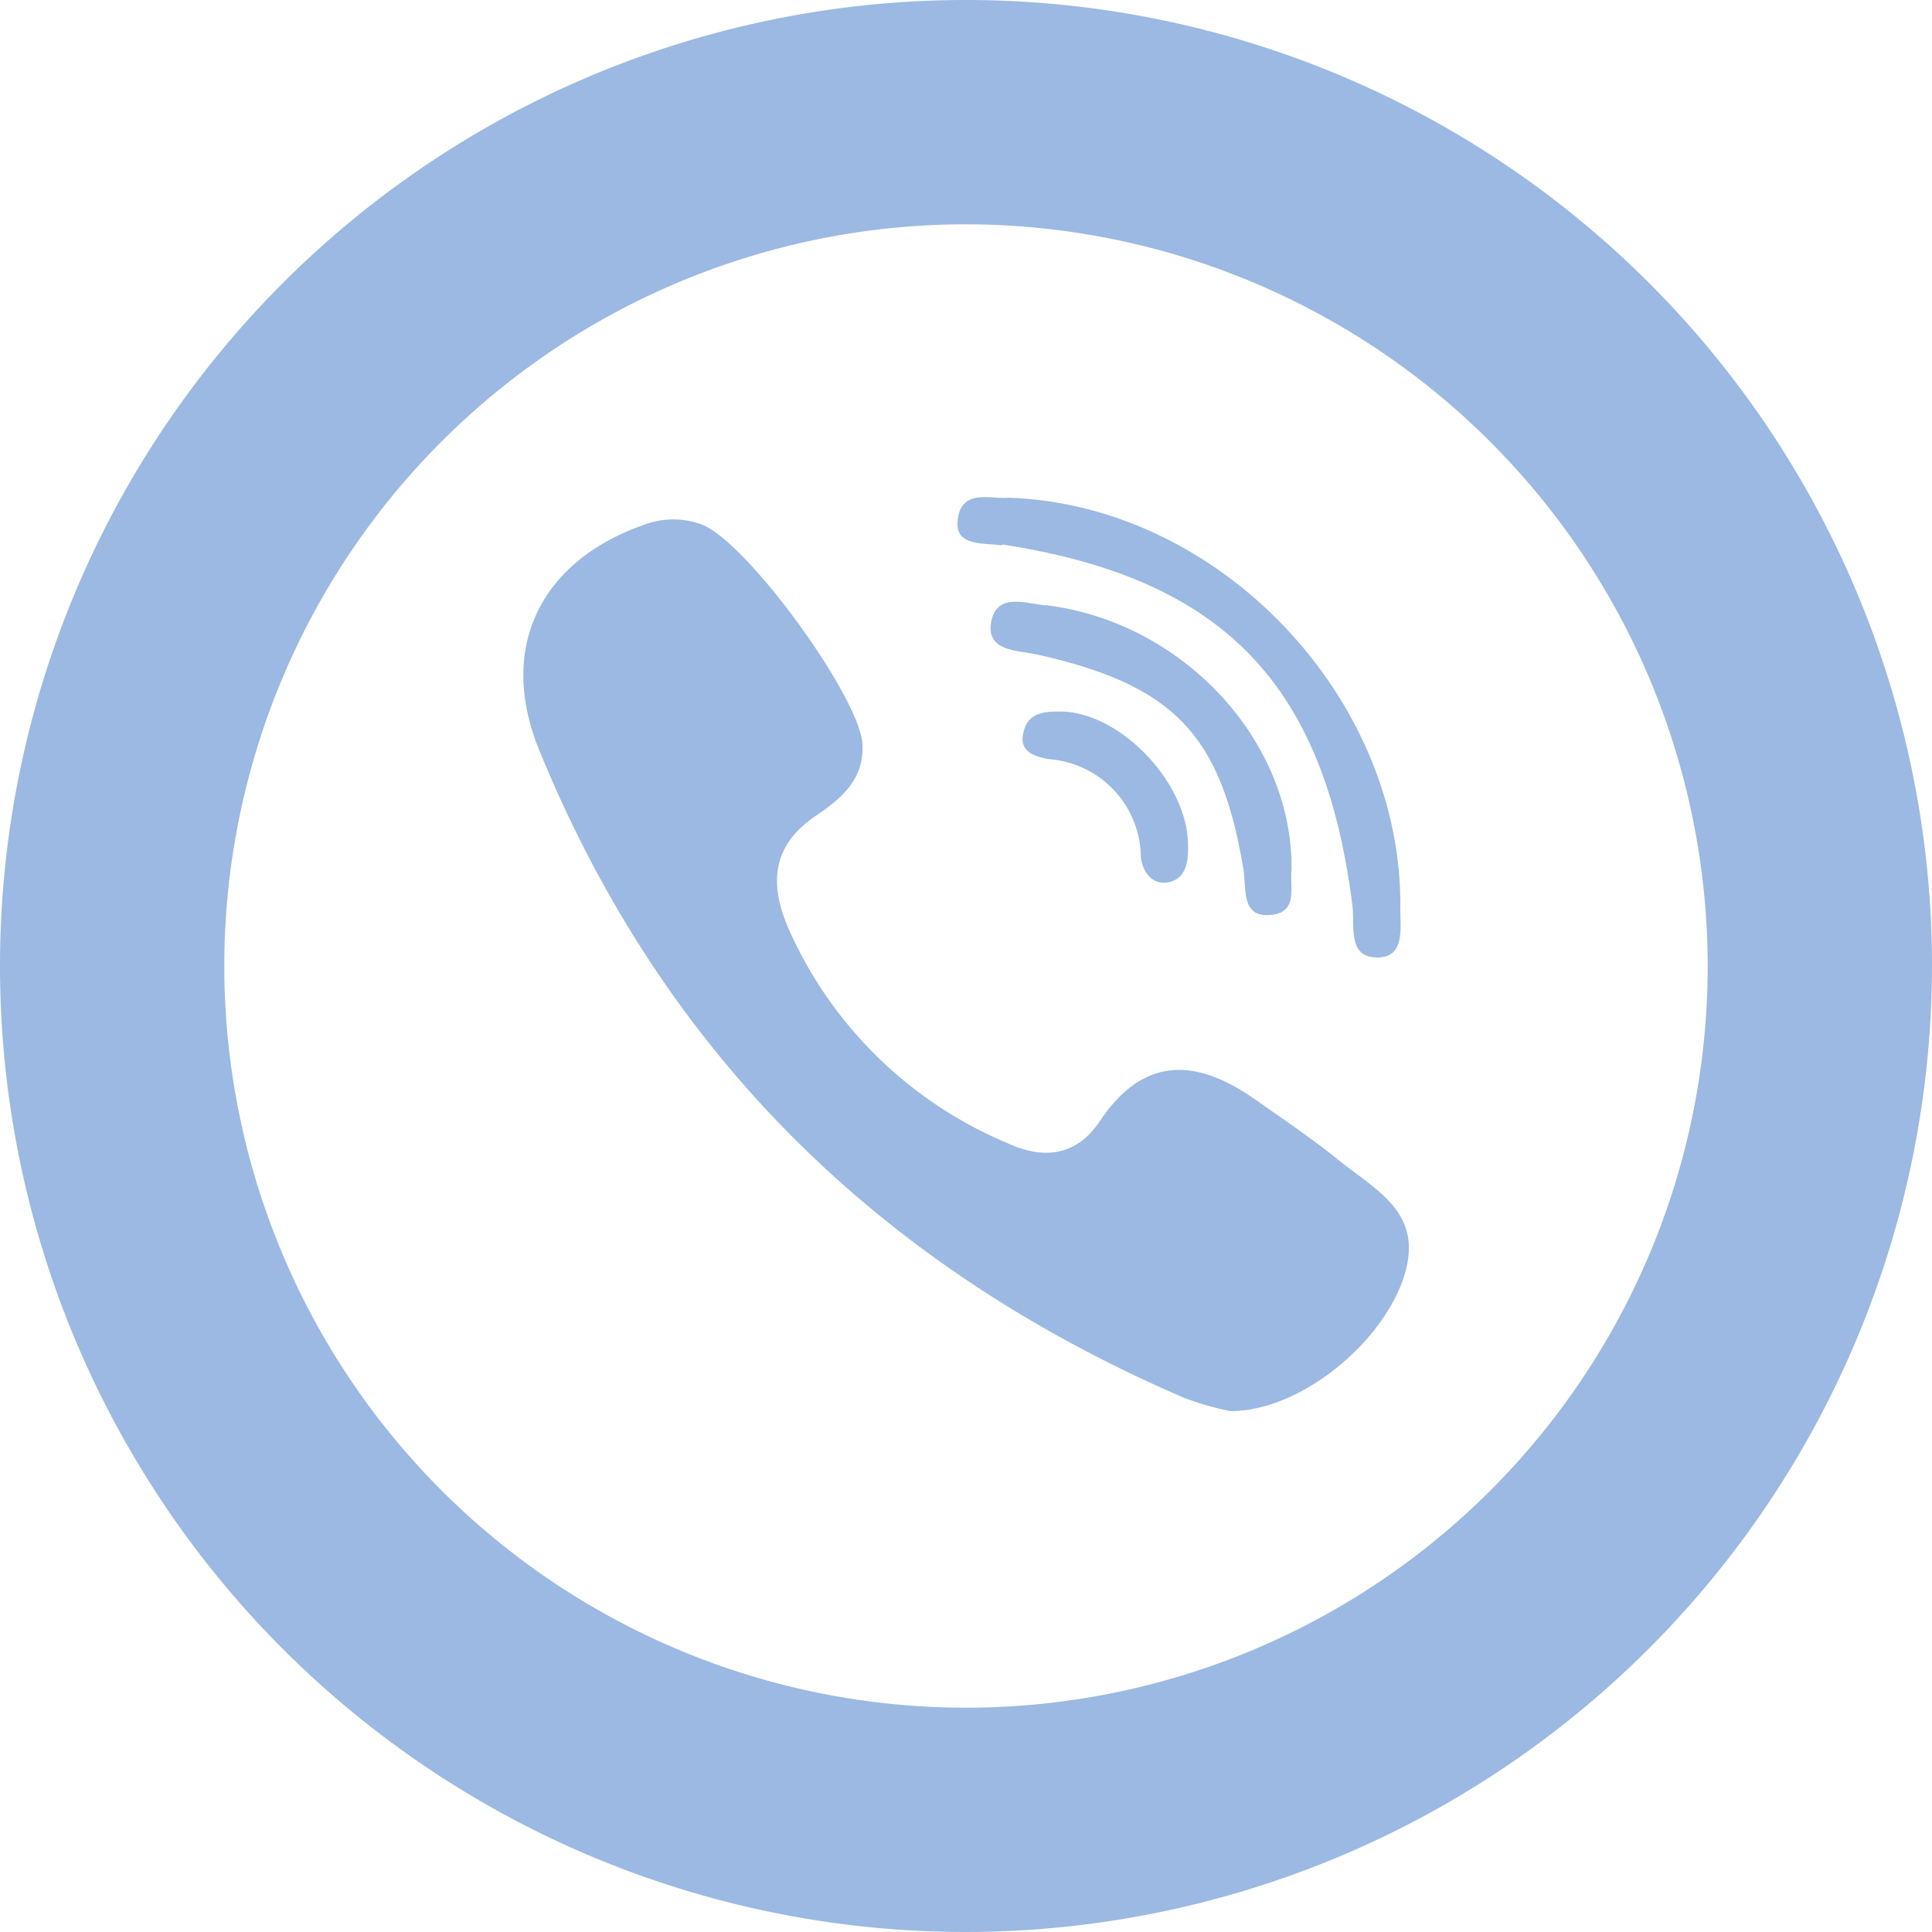 <svg id="Слой_1" data-name="Слой 1" xmlns="http://www.w3.org/2000/svg" viewBox="0 0 100 100"><defs><style>.cls-1{fill:#9bb9e2}</style></defs><path class="cls-1" d="M50 100a50 50 0 1150-50 50.06 50.06 0 01-50 50zm0-88.39A38.39 38.39 0 1088.39 50 38.43 38.43 0 0050 11.61z"/><g id="g4780"><g id="g15"><path id="path17-6" class="cls-1" d="M69.38 60.12C68 59 66.44 57.94 64.94 56.89c-3-2.1-5.73-2.26-8 1.12-1.25 1.89-3 2-4.84 1.14a21.47 21.47 0 01-11.25-11c-1-2.27-1-4.31 1.37-5.92 1.26-.85 2.52-1.85 2.42-3.71-.13-2.43-6-10.52-8.34-11.38a4.25 4.25 0 00-2.9 0C28 29 25.74 33.49 27.9 38.8c6.45 15.82 17.79 26.84 33.41 33.56a15.08 15.08 0 002.38.68c3.55 0 7.72-3.39 8.92-6.79s-1.29-4.57-3.23-6.13z"/><path id="path19-1" class="cls-1" d="M51.87 28.18C63.29 29.94 68.56 35.37 70 46.87c.13 1.06-.26 2.66 1.25 2.69S72.47 48 72.48 47c.13-10.83-9.31-20.87-20.28-21.24-.82.12-2.53-.57-2.64 1.28-.07 1.25 1.37 1.05 2.31 1.19z"/><path id="path21-2" class="cls-1" d="M54.11 31.34c-1.1-.14-2.55-.65-2.81.87s1.35 1.44 2.39 1.67C60.74 35.46 63.2 38 64.36 45c.17 1-.17 2.6 1.56 2.34 1.29-.2.82-1.56.93-2.35.06-6.72-5.7-12.83-12.74-13.67z"/><path id="path23" class="cls-1" d="M54.76 36.83c-.74 0-1.46.09-1.73.88-.4 1.17.45 1.45 1.32 1.59a5.13 5.13 0 014.7 5.05c.08.78.57 1.42 1.33 1.33 1-.13 1.14-1.06 1.11-1.94 0-3.25-3.61-7-6.73-6.91z"/></g></g></svg>